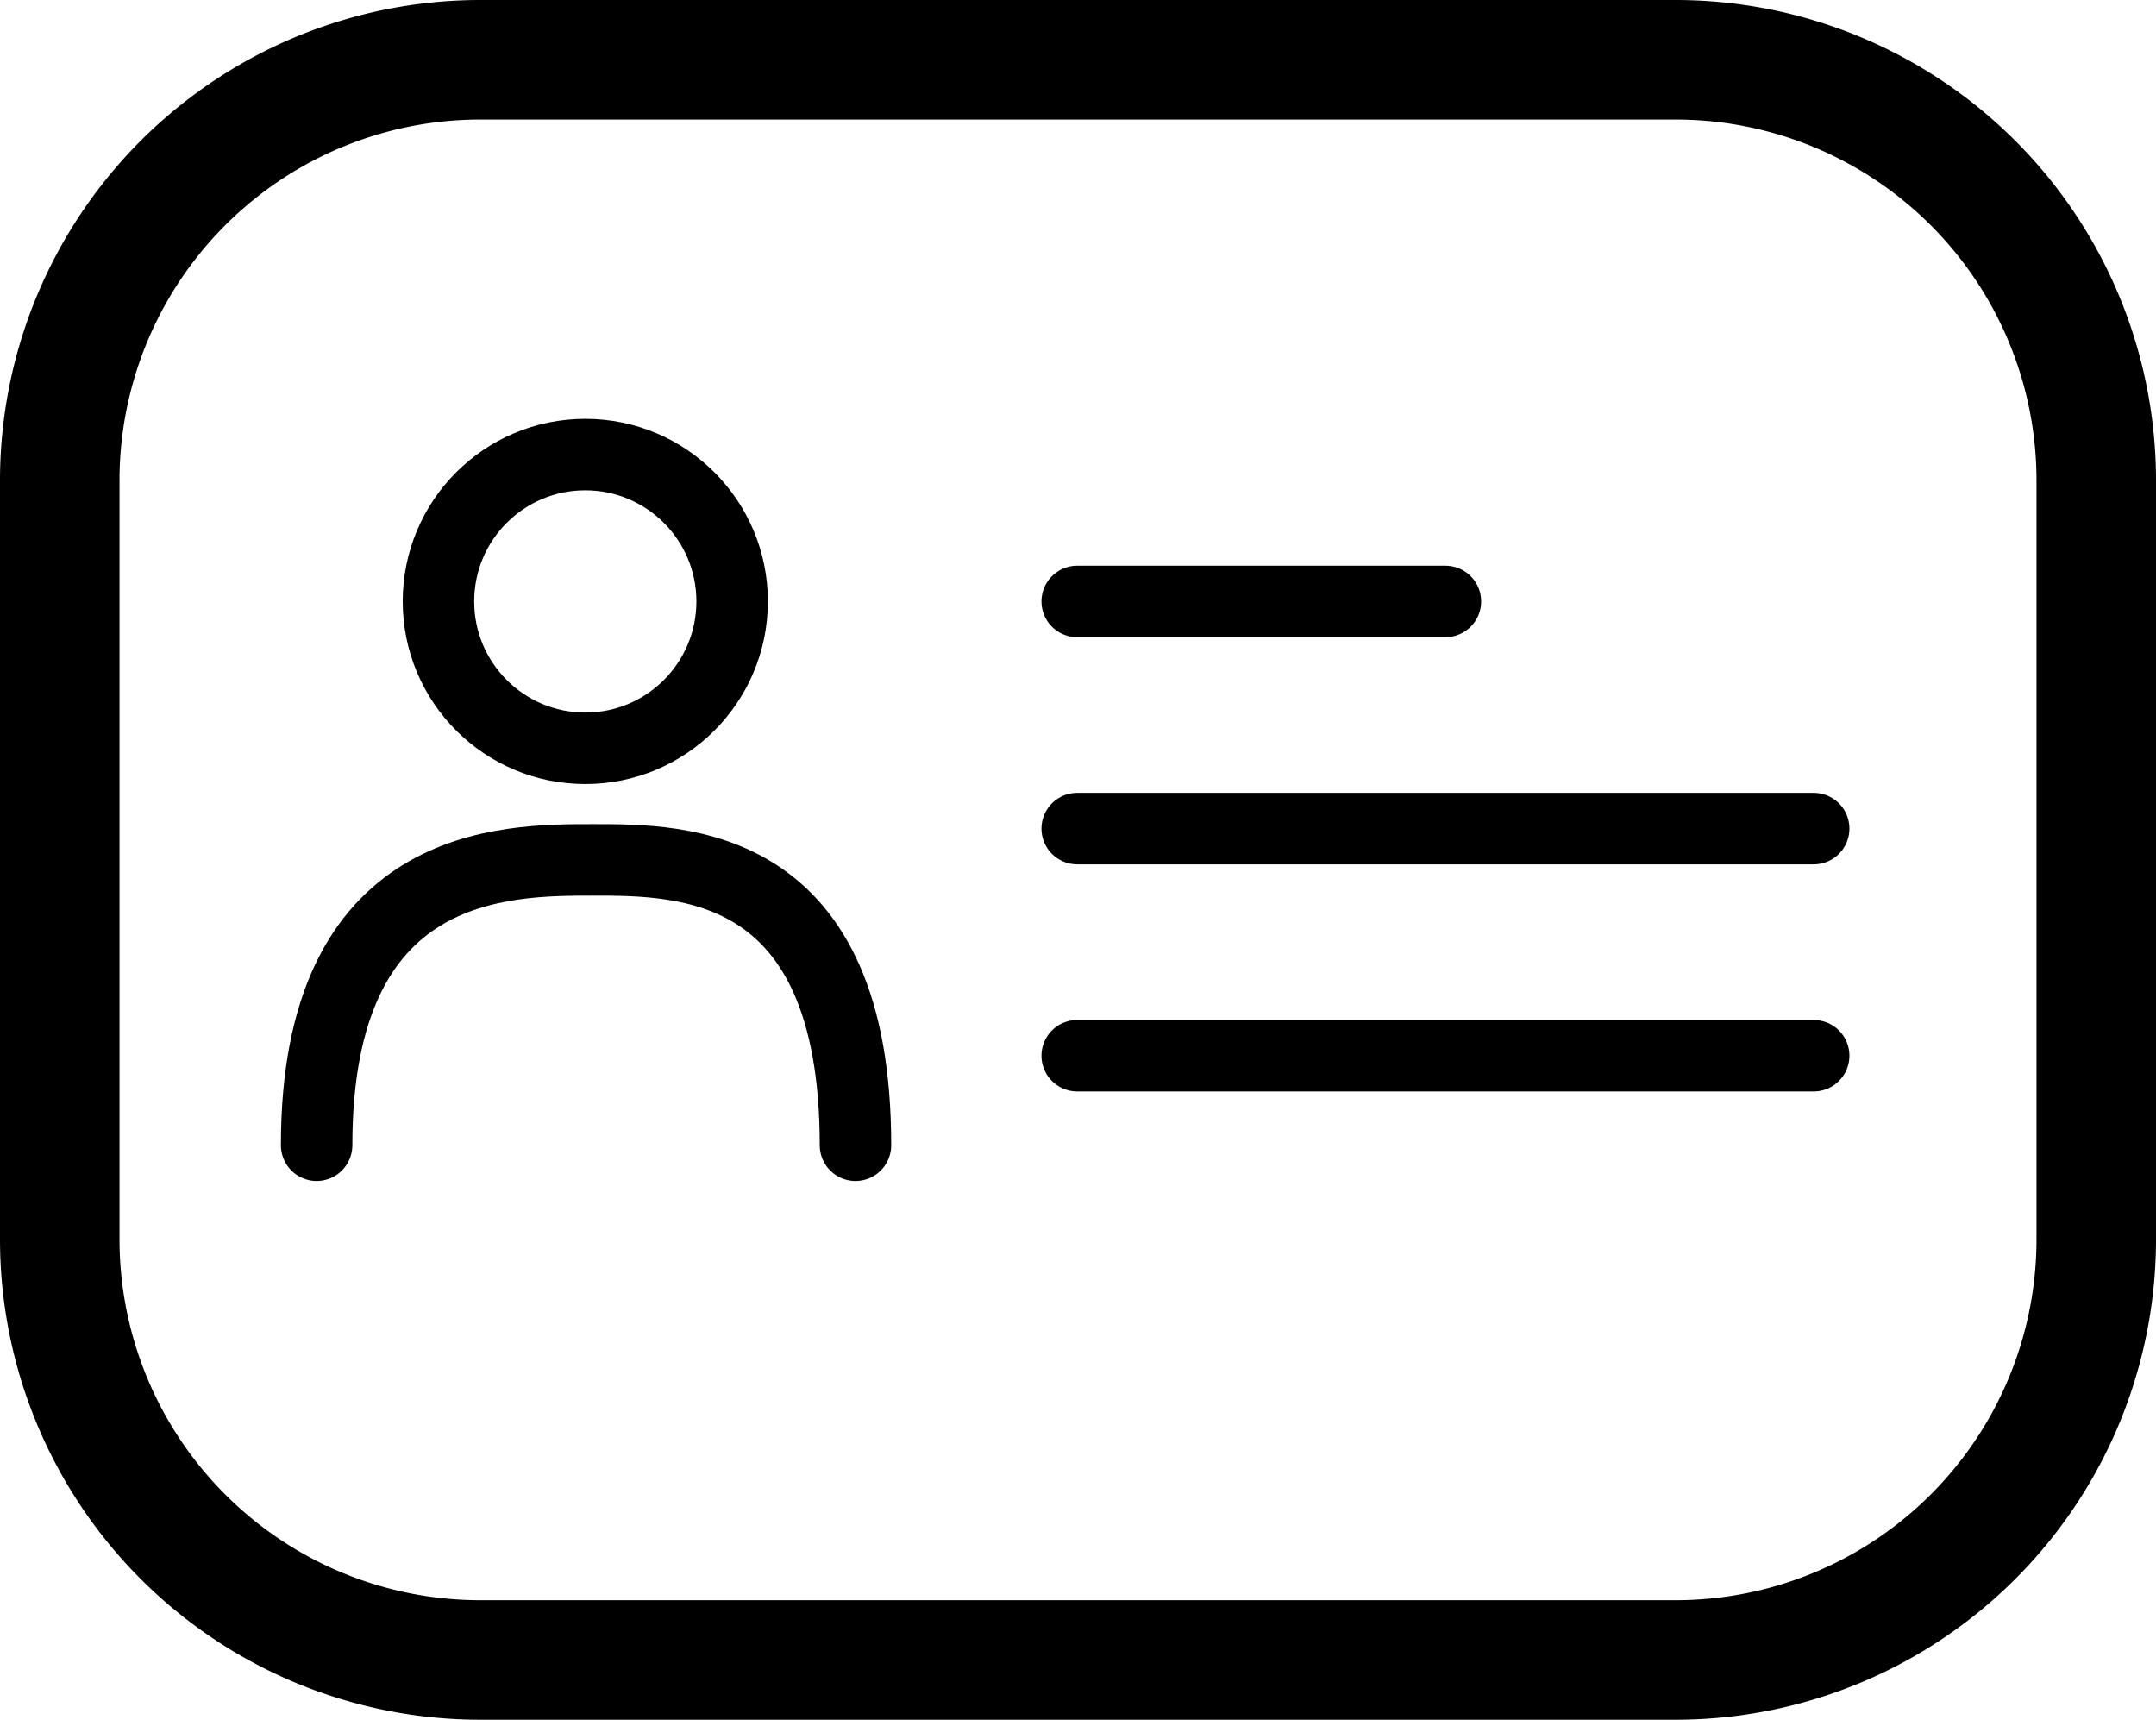<svg xmlns="http://www.w3.org/2000/svg" viewBox="0 0 541.2 431.6">
    <defs>
        <style>
            .cls-1,
            .cls-2,
            .cls-3,
            .cls-4 {
                fill: none;
                stroke: #000;
                stroke-miterlimit: 10;
            }

            .cls-1 {
                stroke-width: 30px;
            }

            .cls-2,
            .cls-3 {
                stroke-width: 17.94px;
            }

            .cls-3,
            .cls-4 {
                stroke-linecap: round;
            }

            .cls-4 {
                stroke-width: 17.94px;
            }
        </style>
    </defs>
    <g id="Layer_2" data-name="Layer 2">
        <g id="Layer_3" data-name="Layer 3">
            <path class="cls-1"
                d="M420.6,416.6h-300A105.6,105.6,0,0,1,15,311V120.6A105.59,105.59,0,0,1,120.6,15h300A105.6,105.6,0,0,1,526.2,120.6V311A105.6,105.6,0,0,1,420.6,416.6Z" />
            <circle class="cls-2" cx="146.92" cy="150.94" r="36.86" />
            <path class="cls-3" d="M79.48,287.42c0-71.71,47.07-71.62,69.4-71.62s65.86-.18,65.86,71.62" />
            <line class="cls-4" x1="270.4" y1="207.95" x2="455.27" y2="207.95" />
            <line class="cls-4" x1="270.4" y1="150.94" x2="362.83" y2="150.94" />
            <line class="cls-4" x1="270.4" y1="264.95" x2="455.27" y2="264.95" />
        </g>
    </g>
</svg>